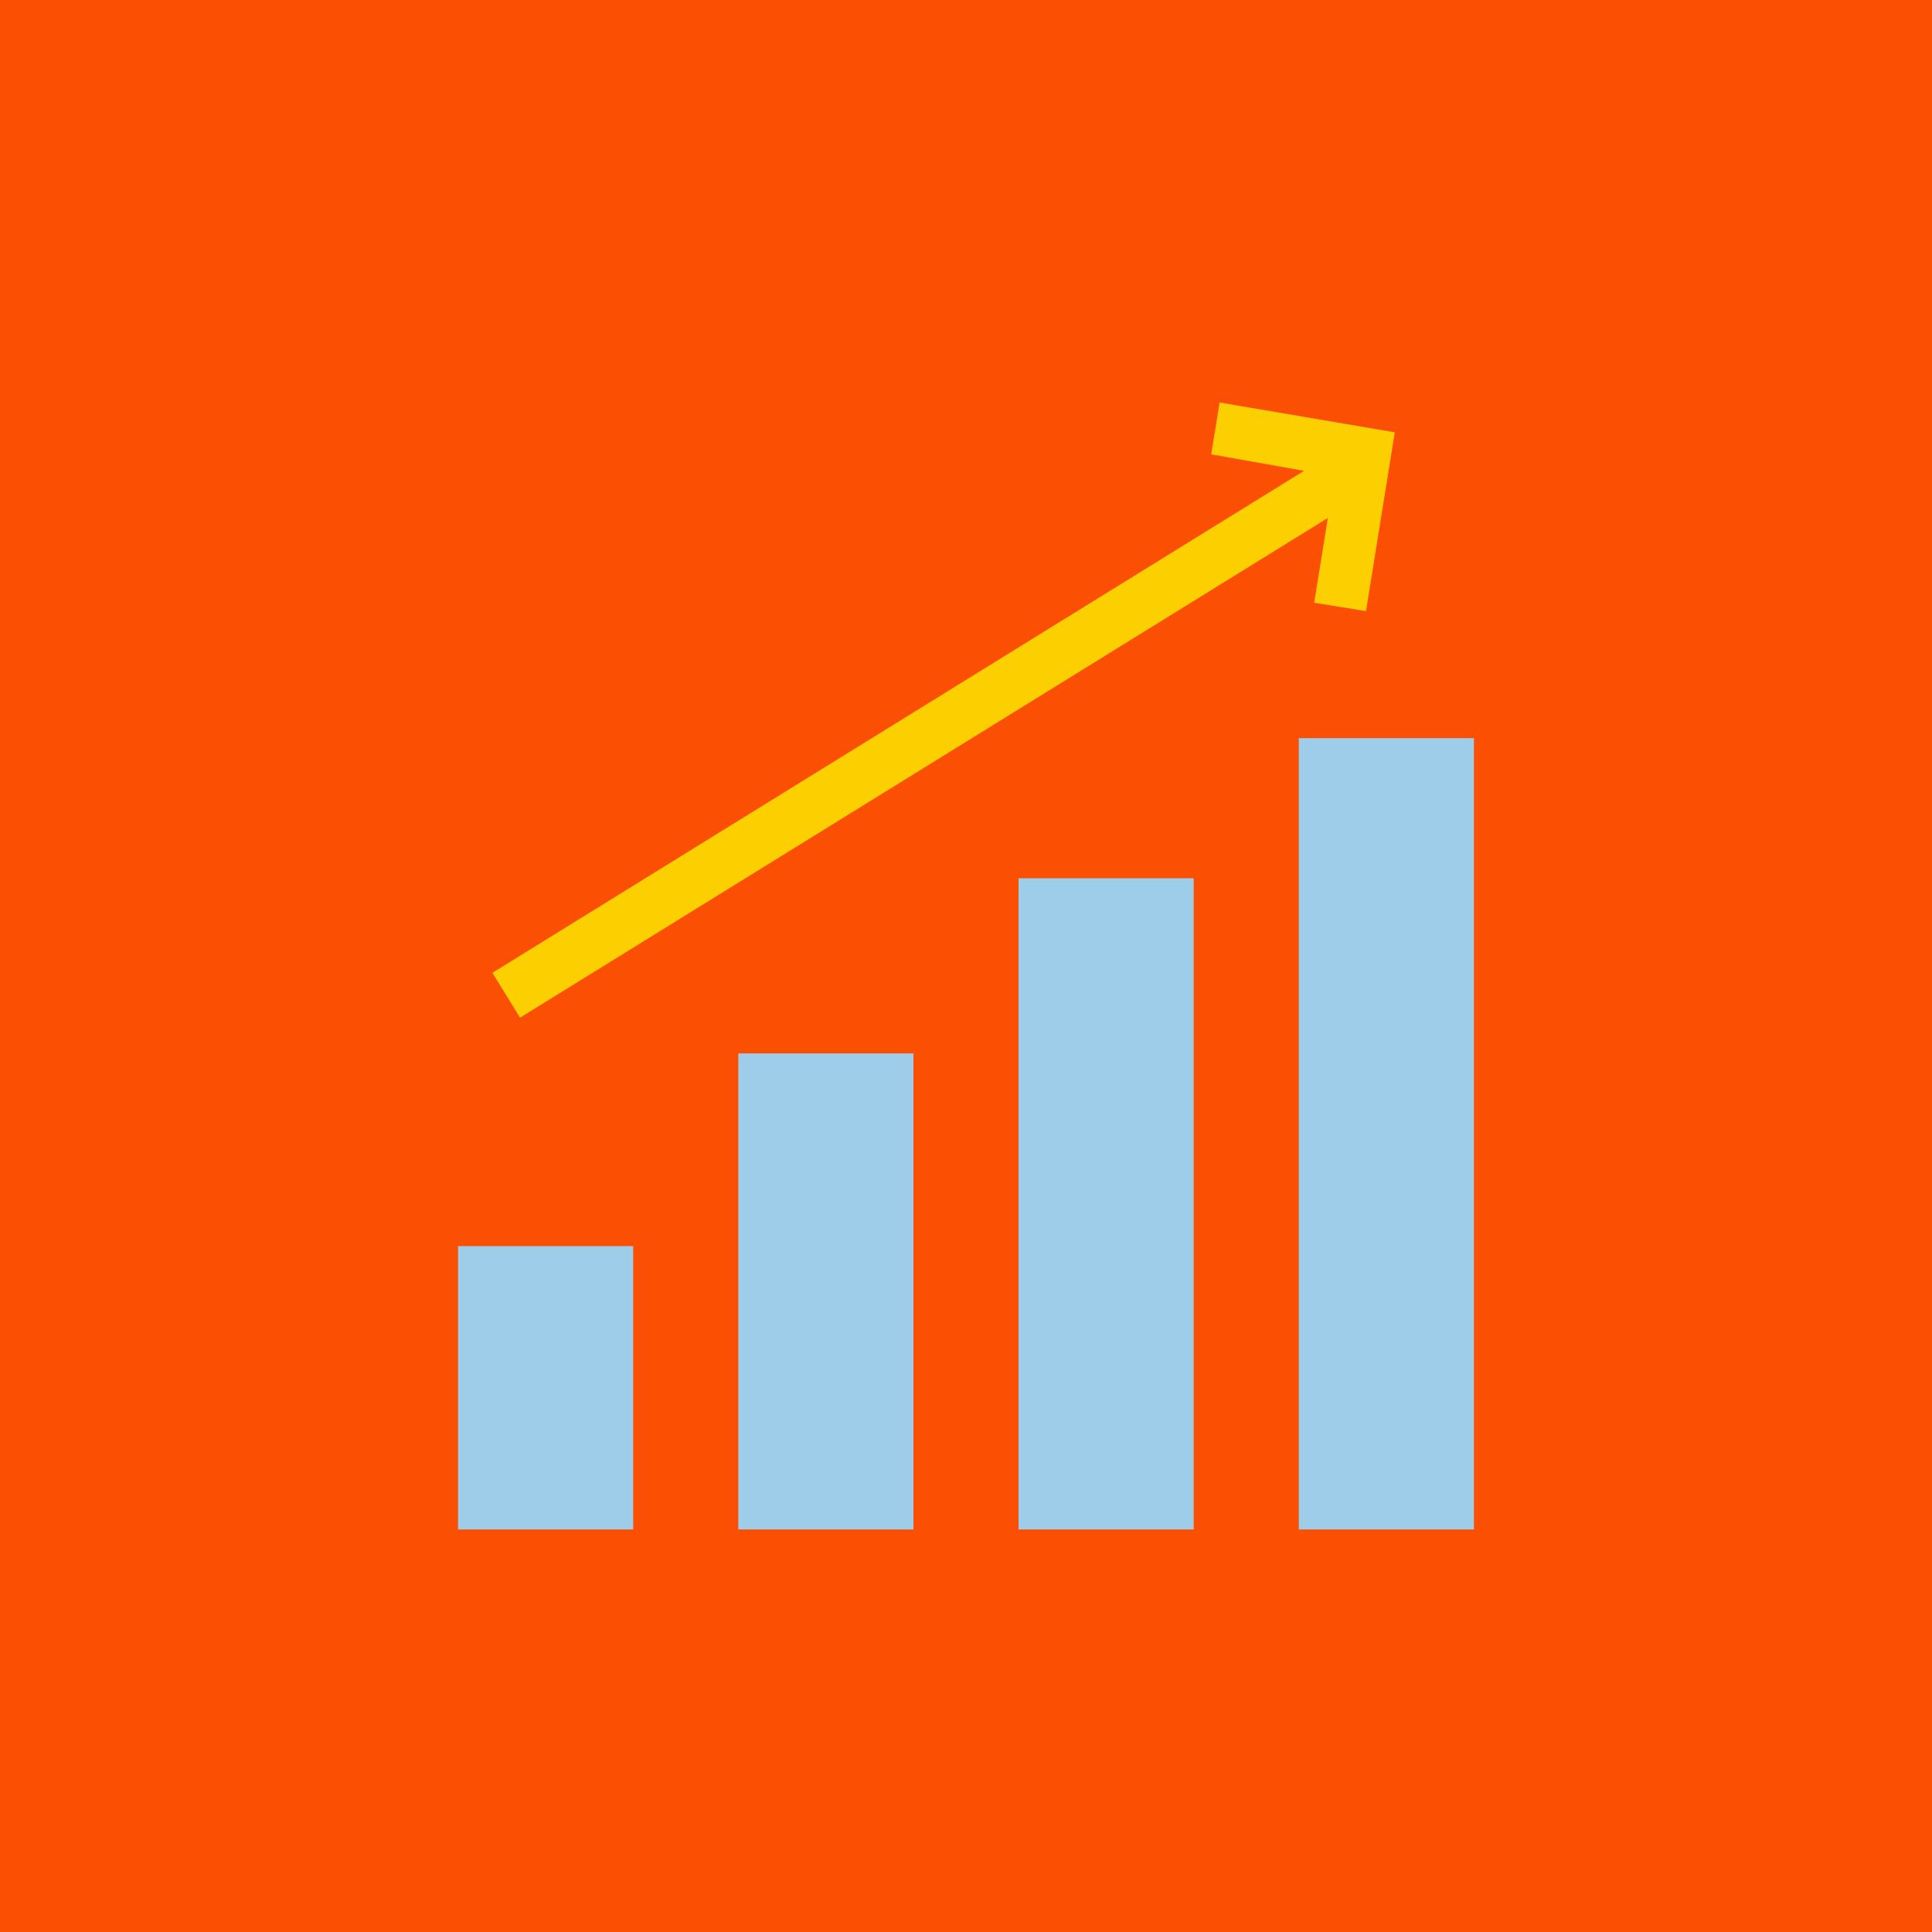 <svg width="240" height="240" viewBox="0 0 240 240" fill="none" xmlns="http://www.w3.org/2000/svg">
<rect width="240" height="240" fill="#FB4F03"/>
<g clip-path="url(#clip0)">
<path d="M161.341 91.696H183.099V190H161.341V91.696Z" fill="#9DCDE8"/>
<path d="M126.527 109.103H148.285V190H126.527V109.103Z" fill="#9DCDE8"/>
<path d="M91.715 130.86H113.473V190H91.715V130.86Z" fill="#9DCDE8"/>
<path d="M56.901 154.795H78.659V190H56.901V154.795Z" fill="#9DCDE8"/>
<path d="M173.265 53.703L169.69 75.917L163.25 74.874L164.952 64.343L64.603 126.42L61.166 120.848L161.993 58.489L150.46 56.44L151.505 50L173.265 53.703Z" fill="#FCCF00"/>
</g>
<defs>
<clipPath id="clip0">
<rect width="140" height="140" fill="white" transform="translate(50 50)"/>
</clipPath>
</defs>
</svg>
